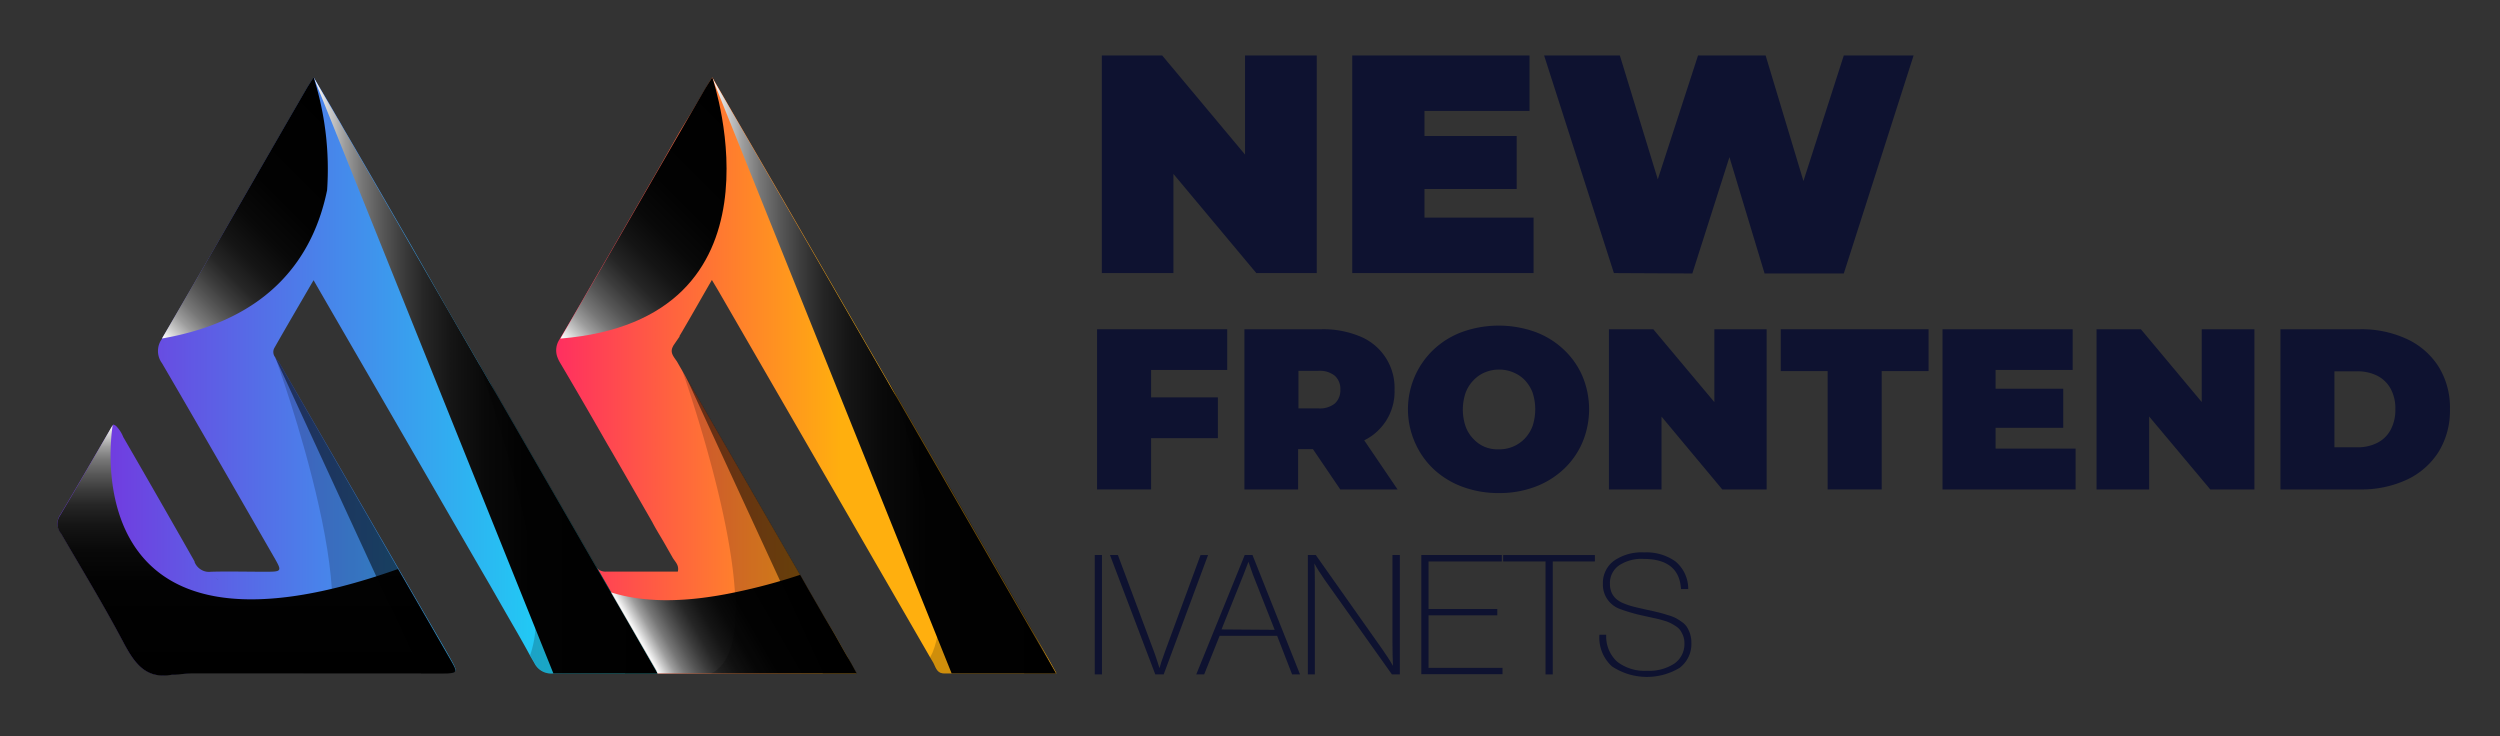 <svg xmlns="http://www.w3.org/2000/svg" xmlns:xlink="http://www.w3.org/1999/xlink" viewBox="0 0 315.57 92.94"><rect x="0" y="0" width="315.57" height="92.94" fill="#333333" stroke="none"/><defs><style>.cls-1{isolation:isolate;}.cls-2{fill:#0e1230;}.cls-3{fill:url(#linear-gradient);}.cls-4{fill:url(#linear-gradient-2);}.cls-5{opacity:0.5;}.cls-12,.cls-5{mix-blend-mode:overlay;}.cls-10,.cls-11,.cls-6,.cls-7,.cls-8,.cls-9{mix-blend-mode:screen;}.cls-6{fill:url(#linear-gradient-3);}.cls-7{fill:url(#linear-gradient-4);}.cls-8{fill:url(#Degradado_sin_nombre_11);}.cls-9{fill:url(#Degradado_sin_nombre_12);}.cls-10{fill:url(#Degradado_sin_nombre_8);}.cls-11{fill:url(#Degradado_sin_nombre_10);}.cls-12{opacity:0.19;}</style><linearGradient id="linear-gradient" x1="70.25" y1="47.4" x2="133.29" y2="47.4" gradientUnits="userSpaceOnUse"><stop offset="0" stop-color="#ff2f60"/><stop offset="0.57" stop-color="#ffaf0e"/></linearGradient><linearGradient id="linear-gradient-2" x1="7.25" y1="47.51" x2="83.02" y2="47.51" gradientUnits="userSpaceOnUse"><stop offset="0.09" stop-color="#703de0"/><stop offset="0.94" stop-color="#11e6f8"/></linearGradient><linearGradient id="linear-gradient-3" x1="39.6" y1="47.41" x2="83.02" y2="47.41" gradientUnits="userSpaceOnUse"><stop offset="0" stop-color="#fff"/><stop offset="0.01" stop-color="#f6f6f6"/><stop offset="0.05" stop-color="#c8c8c8"/><stop offset="0.09" stop-color="#9d9d9d"/><stop offset="0.14" stop-color="#777"/><stop offset="0.2" stop-color="#575757"/><stop offset="0.26" stop-color="#3c3c3c"/><stop offset="0.32" stop-color="#262626"/><stop offset="0.4" stop-color="#151515"/><stop offset="0.5" stop-color="#090909"/><stop offset="0.63" stop-color="#020202"/><stop offset="1"/></linearGradient><linearGradient id="linear-gradient-4" x1="89.86" y1="47.37" x2="133.29" y2="47.37" xlink:href="#linear-gradient-3"/><linearGradient id="Degradado_sin_nombre_11" x1="18.93" y1="41.22" x2="44.99" y2="15.16" xlink:href="#linear-gradient-3"/><linearGradient id="Degradado_sin_nombre_12" x1="69.61" y1="41.61" x2="95.68" y2="15.55" xlink:href="#linear-gradient-3"/><linearGradient id="Degradado_sin_nombre_8" x1="32.38" y1="53.58" x2="32.38" y2="85.25" xlink:href="#linear-gradient-3"/><linearGradient id="Degradado_sin_nombre_10" x1="83.2" y1="85.36" x2="102.11" y2="74.44" xlink:href="#linear-gradient-3"/></defs><g class="cls-1"><g id="OBJECTS"><path class="cls-2" d="M139.1,70.06V85.13h-.91V70.06Z"/><path class="cls-2" d="M152.49,70.06l-5.6,15.07h-1.06l-5.72-15.07h1l4.51,12.07c.11.28.25.68.42,1.21l.32,1q.1-.45.72-2.16l4.46-12.11Z"/><path class="cls-2" d="M158.1,70.06l6,15.07h-1l-1.89-4.87h-7.26L152,85.13h-1l6.12-15.07Zm2.8,9.44-2.76-7c-.07-.17-.16-.44-.28-.81s-.21-.62-.27-.78L157,72.45l-2.81,7Z"/><path class="cls-2" d="M176.7,70.06V85.13h-1L167.22,73.2c-.55-.79-1-1.49-1.31-2.08q.06.57.06,2.31v11.7h-.88V70.06h1l8.28,11.73c.46.67,1,1.43,1.46,2.26q-.06-1.41-.06-2.88l0-11.11Z"/><path class="cls-2" d="M189.57,70.06v.81h-9.25v6H189v.8h-8.68v6.63h9.34v.8H179.41V70.06Z"/><path class="cls-2" d="M201.32,70.06v.81H196V85.13h-.91V70.87h-5.35v-.81Z"/><path class="cls-2" d="M213.1,74.36h-.91q-.23-3.81-4.74-3.81a5.11,5.11,0,0,0-3.11.84,2.71,2.71,0,0,0-1.12,2.31,2.74,2.74,0,0,0,.23,1.15,2.36,2.36,0,0,0,.62.8,3.53,3.53,0,0,0,1,.56,9.22,9.22,0,0,0,1.26.4c.43.11.94.22,1.51.35l.7.15,1,.24c.2.05.52.14.95.28a5.71,5.71,0,0,1,1,.37,6.18,6.18,0,0,1,.78.49,2.34,2.34,0,0,1,.67.66,4.17,4.17,0,0,1,.4.87,3.72,3.72,0,0,1,.16,1.13,3.77,3.77,0,0,1-1.5,3.16,8,8,0,0,1-8.52-.19,4.91,4.91,0,0,1-1.59-4h.86a4.31,4.31,0,0,0,1.39,3.41,5.65,5.65,0,0,0,3.76,1.14,5.79,5.79,0,0,0,3.47-.92,3,3,0,0,0,1.25-2.58,2.46,2.46,0,0,0-.15-.88,3.51,3.51,0,0,0-.35-.7,2.1,2.1,0,0,0-.59-.55,6.17,6.17,0,0,0-.69-.4,4.76,4.76,0,0,0-.84-.31c-.36-.11-.63-.18-.81-.22l-.86-.19-.77-.17a21.83,21.83,0,0,1-3.11-.89,3.26,3.26,0,0,1-2.12-3.16,3.48,3.48,0,0,1,1.39-2.91,6.11,6.11,0,0,1,3.82-1.06,6.29,6.29,0,0,1,3.95,1.14A4.49,4.49,0,0,1,213.1,74.36Z"/><path class="cls-2" d="M139.08,34.47V7h7.62l14,16.75h-3.54V7h9.05V34.47h-7.63l-14-16.75h3.54V34.47Z"/><path class="cls-2" d="M179.81,27.47h13.77v7H170.69V7h22.38v7H179.81Zm-.63-10.3h12.27v6.69H179.18Z"/><path class="cls-2" d="M203.72,34.47,194.91,7h9.56l7.12,23.24h-4.8L214.34,7h8.53l7,23.24h-4.6L232.74,7h8.81l-8.81,27.52h-10l-5.74-19h2.68l-6.06,19Z"/><path class="cls-2" d="M145.3,61.78h-6.82V41.56h16.43V46.7H145.3Zm-.47-11.62h8.9v5.15h-8.9Z"/><path class="cls-2" d="M157.08,61.78V41.56h9.73a12,12,0,0,1,4.9.92,7,7,0,0,1,4.32,6.7,6.85,6.85,0,0,1-4.32,6.62,12.39,12.39,0,0,1-4.9.89h-5.95l3-2.8v7.89Zm6.82-7.14-3-3.09h5.52a3,3,0,0,0,2.09-.63,2.26,2.26,0,0,0,.68-1.74,2.22,2.22,0,0,0-.68-1.73,3,3,0,0,0-2.09-.64h-5.52l3-3.09Zm5.28,7.14-5-7.37h7.23l5,7.37Z"/><path class="cls-2" d="M189.23,62.24a13,13,0,0,1-4.58-.78A10.76,10.76,0,0,1,181,59.25a10.17,10.17,0,0,1-2.38-3.37A10.38,10.38,0,0,1,181,44.09a10.6,10.6,0,0,1,3.63-2.21,13.69,13.69,0,0,1,9.11,0,10.61,10.61,0,0,1,3.61,2.21,10,10,0,0,1,2.38,3.35,10.78,10.78,0,0,1,0,8.44,10,10,0,0,1-2.38,3.37,10.77,10.77,0,0,1-3.61,2.21A12.79,12.79,0,0,1,189.23,62.24Zm0-5.52a4.44,4.44,0,0,0,3.22-1.34,4.68,4.68,0,0,0,1-1.59,6.81,6.81,0,0,0,0-4.25,4.73,4.73,0,0,0-1-1.58A4.24,4.24,0,0,0,191,47a4.51,4.51,0,0,0-1.77-.35,4.56,4.56,0,0,0-1.78.35A4.11,4.11,0,0,0,186,48a4.43,4.43,0,0,0-1,1.58,6.63,6.63,0,0,0,0,4.25,4.39,4.39,0,0,0,1,1.59,4.22,4.22,0,0,0,1.44,1A4.38,4.38,0,0,0,189.2,56.72Z"/><path class="cls-2" d="M203.09,61.78V41.56h5.6L219,53.86h-2.6V41.56H223V61.78h-5.6L207.13,49.47h2.6V61.78Z"/><path class="cls-2" d="M230.7,61.78V46.84h-5.92V41.56h18.66v5.28h-5.92V61.78Z"/><path class="cls-2" d="M251.9,56.63H262v5.15H245.2V41.56h16.43V46.7H251.9Zm-.46-7.56h9V54h-9Z"/><path class="cls-2" d="M264.64,61.78V41.56h5.6l10.28,12.3h-2.6V41.56h6.65V61.78H279L268.68,49.47h2.6V61.78Z"/><path class="cls-2" d="M287.86,61.78V41.56h10a13.6,13.6,0,0,1,5.95,1.23,9.43,9.43,0,0,1,4,3.48,9.75,9.75,0,0,1,1.44,5.37,9.86,9.86,0,0,1-1.44,5.41,9.47,9.47,0,0,1-4,3.5,13.6,13.6,0,0,1-5.95,1.23Zm6.81-5.32h2.86a5.45,5.45,0,0,0,2.53-.55,3.91,3.91,0,0,0,1.69-1.63,5.26,5.26,0,0,0,.61-2.64,5.13,5.13,0,0,0-.61-2.6,4,4,0,0,0-1.69-1.62,5.58,5.58,0,0,0-2.53-.55h-2.86Z"/><path class="cls-3" d="M133.29,85H119.17c-.93,0-1.06-.82-1.39-1.4l-.39-.65q-3.6-6.24-7.21-12.48c-.92-1.6-1.85-3.2-2.76-4.79l-6.31-10.92L90.92,37.13c-.3-.53-.62-1.05-1.06-1.79-1.16,2-2.25,3.94-3.35,5.82-.24.41-.48.83-.73,1.24l0,.08L85,43.62l-.13.27c-.24.63.11,1.06.41,1.5.07.1.14.19.2.29.2.36.41.72.62,1.08l.36.63a1,1,0,0,1,.08.14c1.81,3.14,3.61,6.28,5.43,9.41q4.26,7.41,8.55,14.83c.16.26.3.53.46.79l1,1.77.67,1.16c.45.78.9,1.55,1.34,2.33L105.31,80l1,1.78c.21.37.42.74.64,1.11.34.6.66,1.21,1.15,2.13H83l-.18-.39-5.69-9.84-1.42-2.48-.36-.61a1.46,1.46,0,0,0,1.21.45h9c.2-.82-.37-1.26-.66-1.77l-1.14-2c-.48-.82-1-1.65-1.42-2.47l-3.56-6.19-1.54-2.67c-.45-.76-.89-1.53-1.33-2.3-1.72-3-3.46-6-5.2-8.94a4.15,4.15,0,0,1-.39-.84,2.5,2.5,0,0,1,.32-2.15l.06-.11c.37-.62.87-1.46,1.46-2.47,1.3-2.22,3-5.18,4.69-8.06l5.45-9.45.31-.53c1.09-1.89,2.17-3.81,3.27-5.73L87,14.64c1-1.63,1.9-3.26,2.91-4.88l8.1,14L112,48l1,1.66c8.86,15.33,17.31,30,19.29,33.41.31.54.6,1.09,1.06,1.91Z"/><path class="cls-4" d="M82.84,84.65l-3.31-5.73-.34-.59-3.82-6.61h0a1.42,1.42,0,0,1-.2-.28L72,65.92c-.26-.44-.52-.89-.79-1.37l-1.86-3.21-.6-1.05-.27-.47,0,0-6.63-11.5-1.16-2-4.25-7.36L52,31.15c-3.3-5.71-6.33-11-8.62-14.91-.27-.49-.55-1-.8-1.39l-.33-.57-.31-.55-.49-.84-.19-.32L39.6,9.78v0c-.37.58-.65,1-.91,1.44-1.3,2.25-2.6,4.49-3.89,6.74l-1.11,1.92q-6.6,11.46-13.24,22.88a2.6,2.6,0,0,0,0,3.09c4.74,8.11,9.41,16.27,14.1,24.41,1.09,1.9,1.09,1.91-1.18,1.91s-4.49-.06-6.72,0a2.44,2.44,0,0,1-.55,0,2,2,0,0,1-1.54-1.22l0-.08q-4.47-7.87-9-15.7a4.14,4.14,0,0,0-.92-1.41,1.56,1.56,0,0,0-.34-.18v0C12,57.45,9.82,61.28,7.56,65.05a1.89,1.89,0,0,0,.15,2.25c2.68,4.59,5.44,9.12,7.91,13.81,1.37,2.59,2.77,4.64,6.1,4l.39,0c.76-.06,1.52-.17,2.28-.17h31.3c2.19,0,2.19,0,1.06-2s-2.14-3.72-3.22-5.58l-.39.1.39-.1c-1.1-1.9-2.2-3.81-3.3-5.7L35.31,45.89c-.16-.27-.4-.53-.58-.8l0,0a1.06,1.06,0,0,1-.08-1.2c1.59-2.8,3.23-5.59,4.93-8.52,2,3.48,9.47,16.35,16.25,28.1,2.12,3.67,4.18,7.23,6,10.36l2.09,3.65c1.26,2.18,2.31,4,3,5.3l.53.91A2.36,2.36,0,0,0,69.85,85H83ZM27.46,73.14c-.22-.16-.46-.32-.68-.49.22.17.46.33.68.48l.09.06Z"/><path class="cls-5" d="M82.9,85h-4L61.85,48.28l6.63,11.5,0,0,.27.47.6,1.05,1.86,3.21c.27.48.53.93.79,1.37l3.15,5.51a1.42,1.42,0,0,0,.2.28h0l4.16,7.2Z"/><path class="cls-5" d="M133.29,85h-4L112.24,48.25l6.64,11.5v0l.27.47.61,1,1.85,3.22c.28.47.54.93.79,1.36l3.16,5.51a1.45,1.45,0,0,0,.19.29h0l4.15,7.21Z"/><path class="cls-6" d="M83,85H69.85l-2.26-5.62L39.6,9.78l1.61,2.79,1,1.71Q51.38,30.2,60.56,46.11l0,0L79.15,78.34h0Z"/><path class="cls-7" d="M89.86,9.73,120.12,85h13.17Z"/><path class="cls-8" d="M41.29,24c-1.69,8.26-7.06,16.33-20.85,18.73Q27.1,31.32,33.68,19.86l1.11-1.92c1.29-2.25,2.59-4.49,3.89-6.74.26-.44.54-.86.91-1.44v0A38.46,38.46,0,0,1,41.29,24Z"/><path class="cls-9" d="M70.74,42.74Q77.4,31.33,84,19.86c.38-.64.74-1.28,1.11-1.92L89,11.2c.26-.44.54-.86.91-1.44v0C90.16,10.54,100.05,40.31,70.74,42.74Z"/><path class="cls-10" d="M55.69,85H24.39c-.76,0-1.52.11-2.28.17l-.39,0c-3.33.6-4.73-1.45-6.1-4-2.47-4.69-5.23-9.22-7.91-13.81a1.89,1.89,0,0,1-.15-2.25c2.26-3.77,4.43-7.6,6.67-11.47-.15.87-5.21,32.81,36,18.19,1.1,1.89,2.2,3.8,3.3,5.7l-.39.1.39-.1c1.08,1.86,2.15,3.73,3.22,5.58S57.88,85,55.69,85Z"/><path class="cls-11" d="M108.13,85H83l-.18-.39-5.69-9.84c3.78,1.21,8.84,1.43,15.65,0A72.82,72.82,0,0,0,101,72.56l1,1.77.67,1.16c.45.78.9,1.55,1.34,2.33h0L105.31,80l1,1.78c.21.37.42.74.64,1.11C107.32,83.48,107.64,84.09,108.13,85Z"/><path class="cls-5" d="M55.69,85H53.15L34.73,45.09c.18.27.42.53.58.8L50.23,71.77c1.1,1.89,2.2,3.8,3.3,5.7l-.39.1.39-.1c1.08,1.86,2.15,3.73,3.22,5.58S57.88,85,55.69,85Z"/><path class="cls-5" d="M108.13,85h-4.27L86.5,47.39a1,1,0,0,1,.08.14c1.81,3.14,3.61,6.28,5.43,9.41q4.26,7.41,8.55,14.83c.16.26.3.53.46.79l1,1.77.67,1.16c.45.78.9,1.55,1.34,2.33L105.31,80l1,1.78c.21.37.42.74.64,1.11C107.32,83.48,107.64,84.09,108.13,85Z"/><path class="cls-12" d="M55.69,85H38.29c10-3-3.56-39.93-3.56-39.93.18.28.42.54.58.81q7.45,12.93,14.92,25.87l3.3,5.71-.39.1.39-.1q1.62,2.79,3.22,5.58C57.88,85,57.88,85,55.69,85Z"/><path class="cls-12" d="M108.13,85H89.77c2.62-1.24,3.33-5.22,3-10.2-.6-9.85-5.13-23.65-6.66-28.07l.36.63a1,1,0,0,1,.08.14c1.81,3.14,3.61,6.28,5.43,9.41q4.26,7.41,8.55,14.83c.16.26.3.53.46.79l1,1.77.67,1.16c.45.78.9,1.55,1.34,2.33h0L105.31,80l1,1.78c.21.37.42.74.64,1.11C107.32,83.48,107.64,84.09,108.13,85Z"/><path class="cls-12" d="M83,85H69.85a2.36,2.36,0,0,1-2.4-1.38l-.53-.91a13.52,13.52,0,0,0,.67-3.33c.93-11.39-7.16-33.49-7.16-33.49l.13.18,0,0,.11.15a4.16,4.16,0,0,1,.32.45q7.46,12.95,14.93,25.88l3.29,5.71h0l.34.59,3.31,5.73Z"/><path class="cls-12" d="M133.29,85H119.17c-.92,0-1.06-.82-1.39-1.39L117.4,83c3.59-6.37-1.66-24.68-4.45-33.29,8.85,15.34,17.31,30,19.29,33.41C132.55,83.62,132.84,84.18,133.29,85Z"/></g></g></svg>